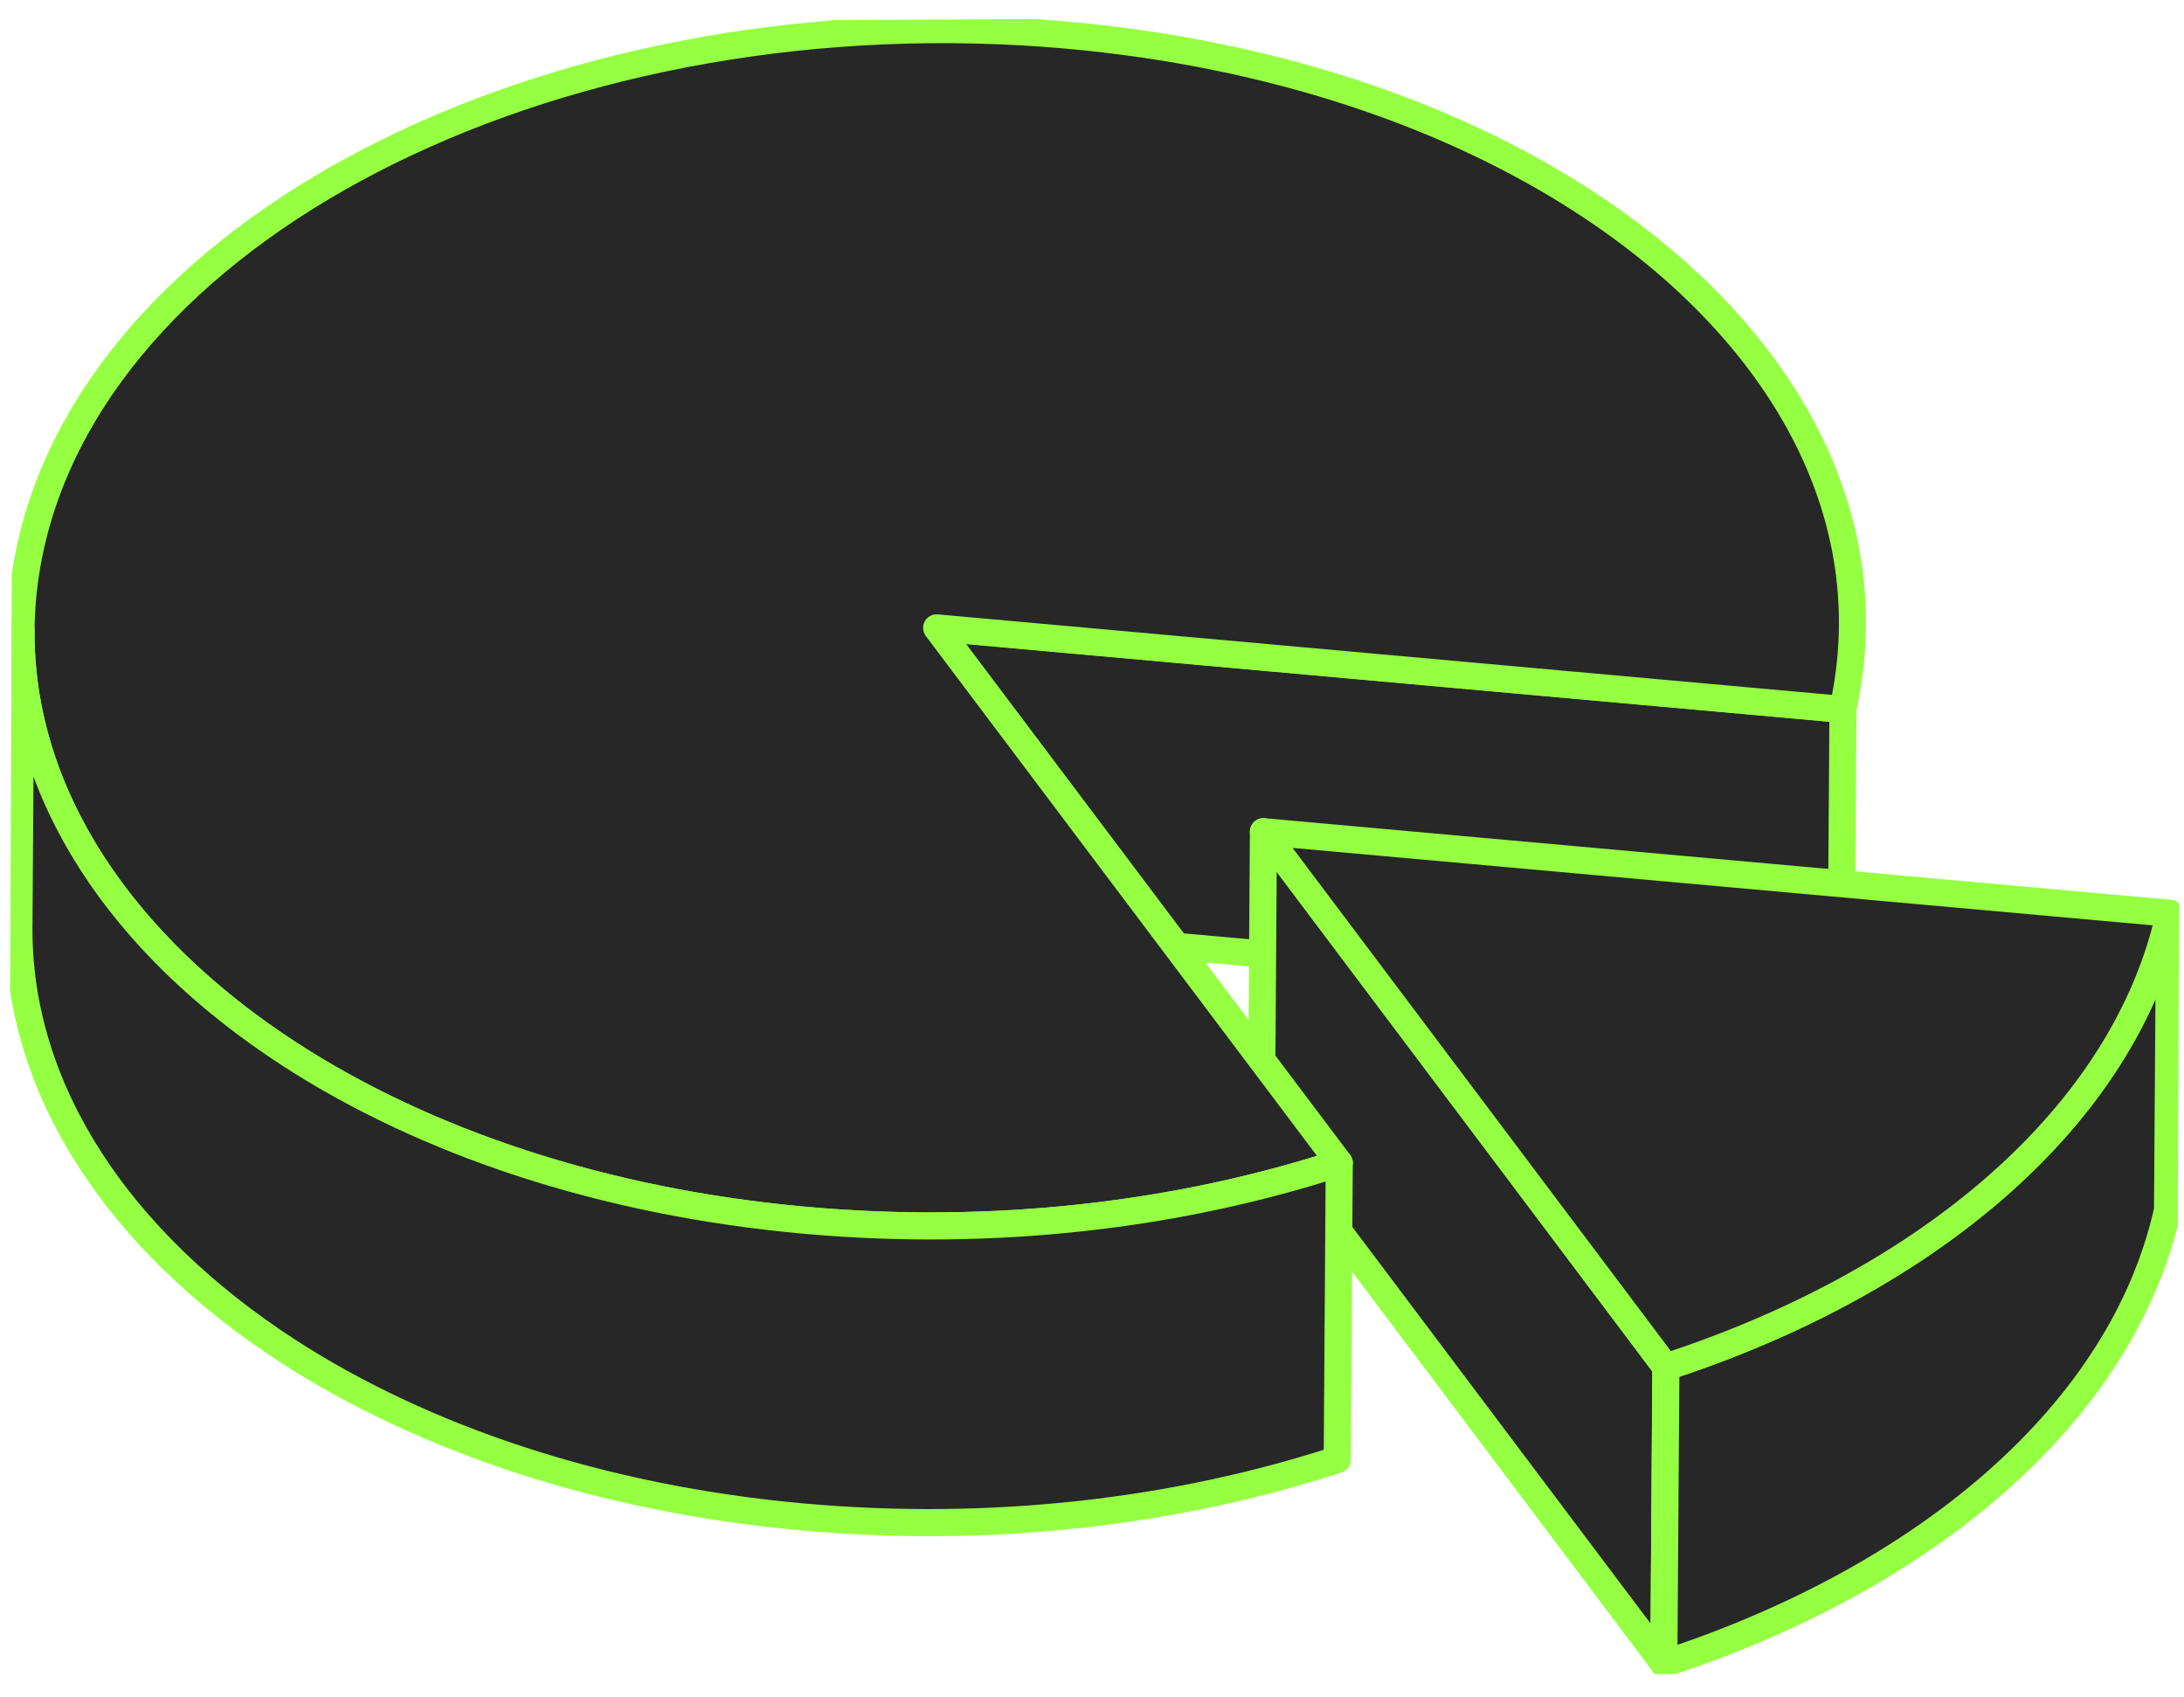 <svg width="121" height="94" viewBox="0 0 121 94" fill="none" xmlns="http://www.w3.org/2000/svg">
<g clip-path="url(#clip0_3585_7886)">
<path d="M101.993 55.728L102.106 39.284L51.903 34.764L65.189 52.415L101.993 55.728Z" fill="#272727" stroke="#95FF42" stroke-width="1.5" stroke-linejoin="round"/>
<path d="M92.295 75.715L92.181 92.148L69.885 62.509L69.998 46.065L92.295 75.715Z" fill="#272727" stroke="#95FF42" stroke-width="1.5" stroke-linejoin="round"/>
<path d="M87.733 11.151C98.672 18.242 104.5 28.518 102.096 39.295L51.893 34.776L74.199 64.414C65.332 67.304 55.111 68.532 44.602 67.588C33.367 66.58 23.524 63.224 16.063 58.4C5.124 51.309 -0.693 41.022 1.7 30.245C5.726 12.123 31.471 -0.54 59.194 1.953C70.439 2.971 80.272 6.316 87.733 11.151Z" fill="#272727" stroke="#95FF42" stroke-width="1.5" stroke-linejoin="round"/>
<path d="M1.049 51.341L1.162 34.908C1.102 43.948 6.709 52.343 16.063 58.401C23.524 63.236 33.367 66.58 44.602 67.588C55.111 68.532 65.332 67.304 74.199 64.415L74.086 80.847C65.219 83.737 54.998 84.965 44.489 84.021C33.244 83.013 23.411 79.657 15.95 74.834C6.596 68.765 0.989 60.38 1.049 51.341Z" fill="#272727" stroke="#95FF42" stroke-width="1.5" stroke-linejoin="round"/>
<path d="M120.201 50.585L120.088 67.018C117.584 78.276 106.701 87.415 92.181 92.148L92.295 75.715C106.814 70.994 117.697 61.843 120.201 50.585Z" fill="#272727" stroke="#95FF42" stroke-width="1.5" stroke-linejoin="round"/>
<path d="M120.201 50.584C117.697 61.843 106.814 70.982 92.295 75.715L69.998 46.065L120.201 50.584Z" fill="#272727" stroke="#95FF42" stroke-width="1.5" stroke-linejoin="round"/>
</g>
<defs>
<clipPath id="clip0_3585_7886">
<rect width="120.147" height="91.832" fill="white" transform="matrix(1 -0.005 -0.004 1 0.776 1.339)"/>
</clipPath>
</defs>
</svg>
